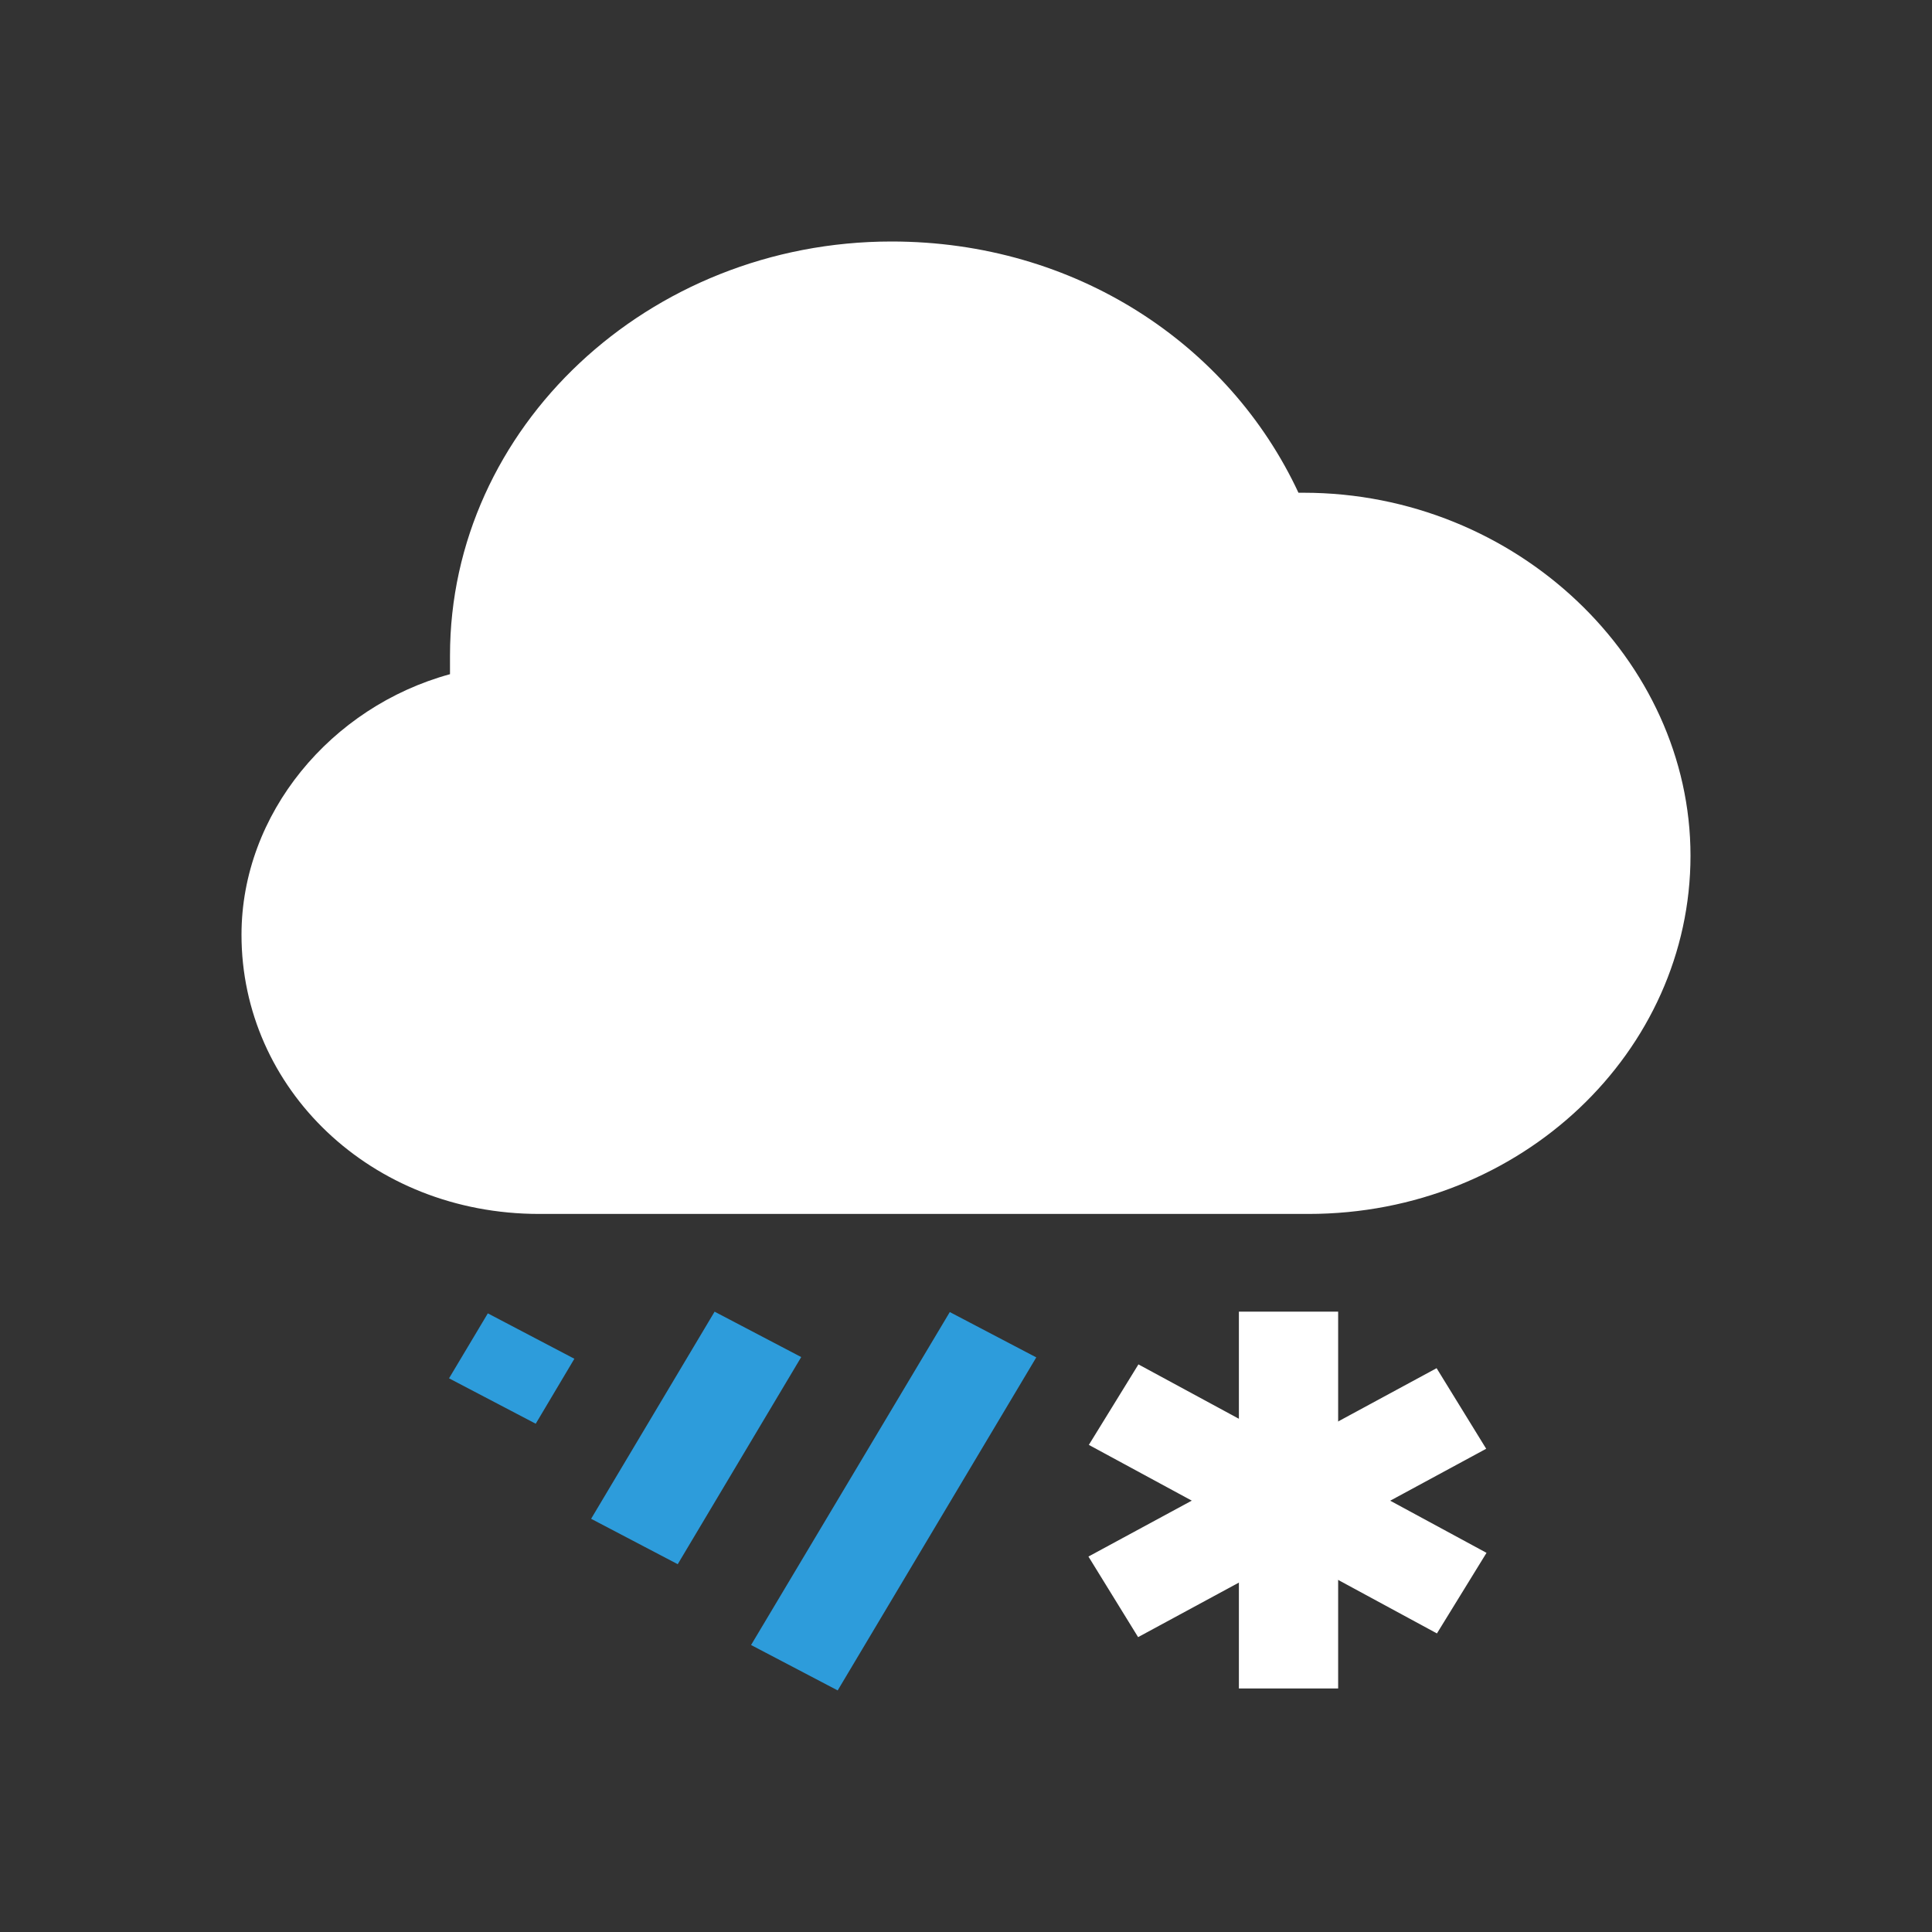 <svg width="24" height="24" fill="none" xmlns="http://www.w3.org/2000/svg"><rect width="100%" height="100%" fill="#333333" stroke="none"/><path d="M16.192 6.121h-.062C15.267 4.271 13.356 3 11.075 3 8.055 3 5.59 5.312 5.59 8.144v.231C4.109 8.78 3 10.11 3 11.612c0 1.907 1.603 3.468 3.699 3.468h9.554c2.651 0 4.747-2.023 4.747-4.45 0-2.428-2.157-4.509-4.808-4.509zM16.623 16.294H15.39v4.681h1.233v-4.681z" fill="#fff"/><path d="m17.846 16.996-4.325 2.34.617 1.001 4.324-2.34-.616-1.001z" fill="#fff"/><path d="m14.142 16.949-.616 1 4.324 2.342.616-1.001-4.324-2.341z" fill="#fff"/><path d="M11.798 16.3 9.33 20.435l1.076.564 2.467-4.137-1.076-.564zM8.877 16.294l-1.534 2.573 1.076.564 1.534-2.573-1.076-.564zM6.06 16.315l-.482.807 1.077.564.48-.807-1.075-.564z" fill="#2D9CDB"/></svg>